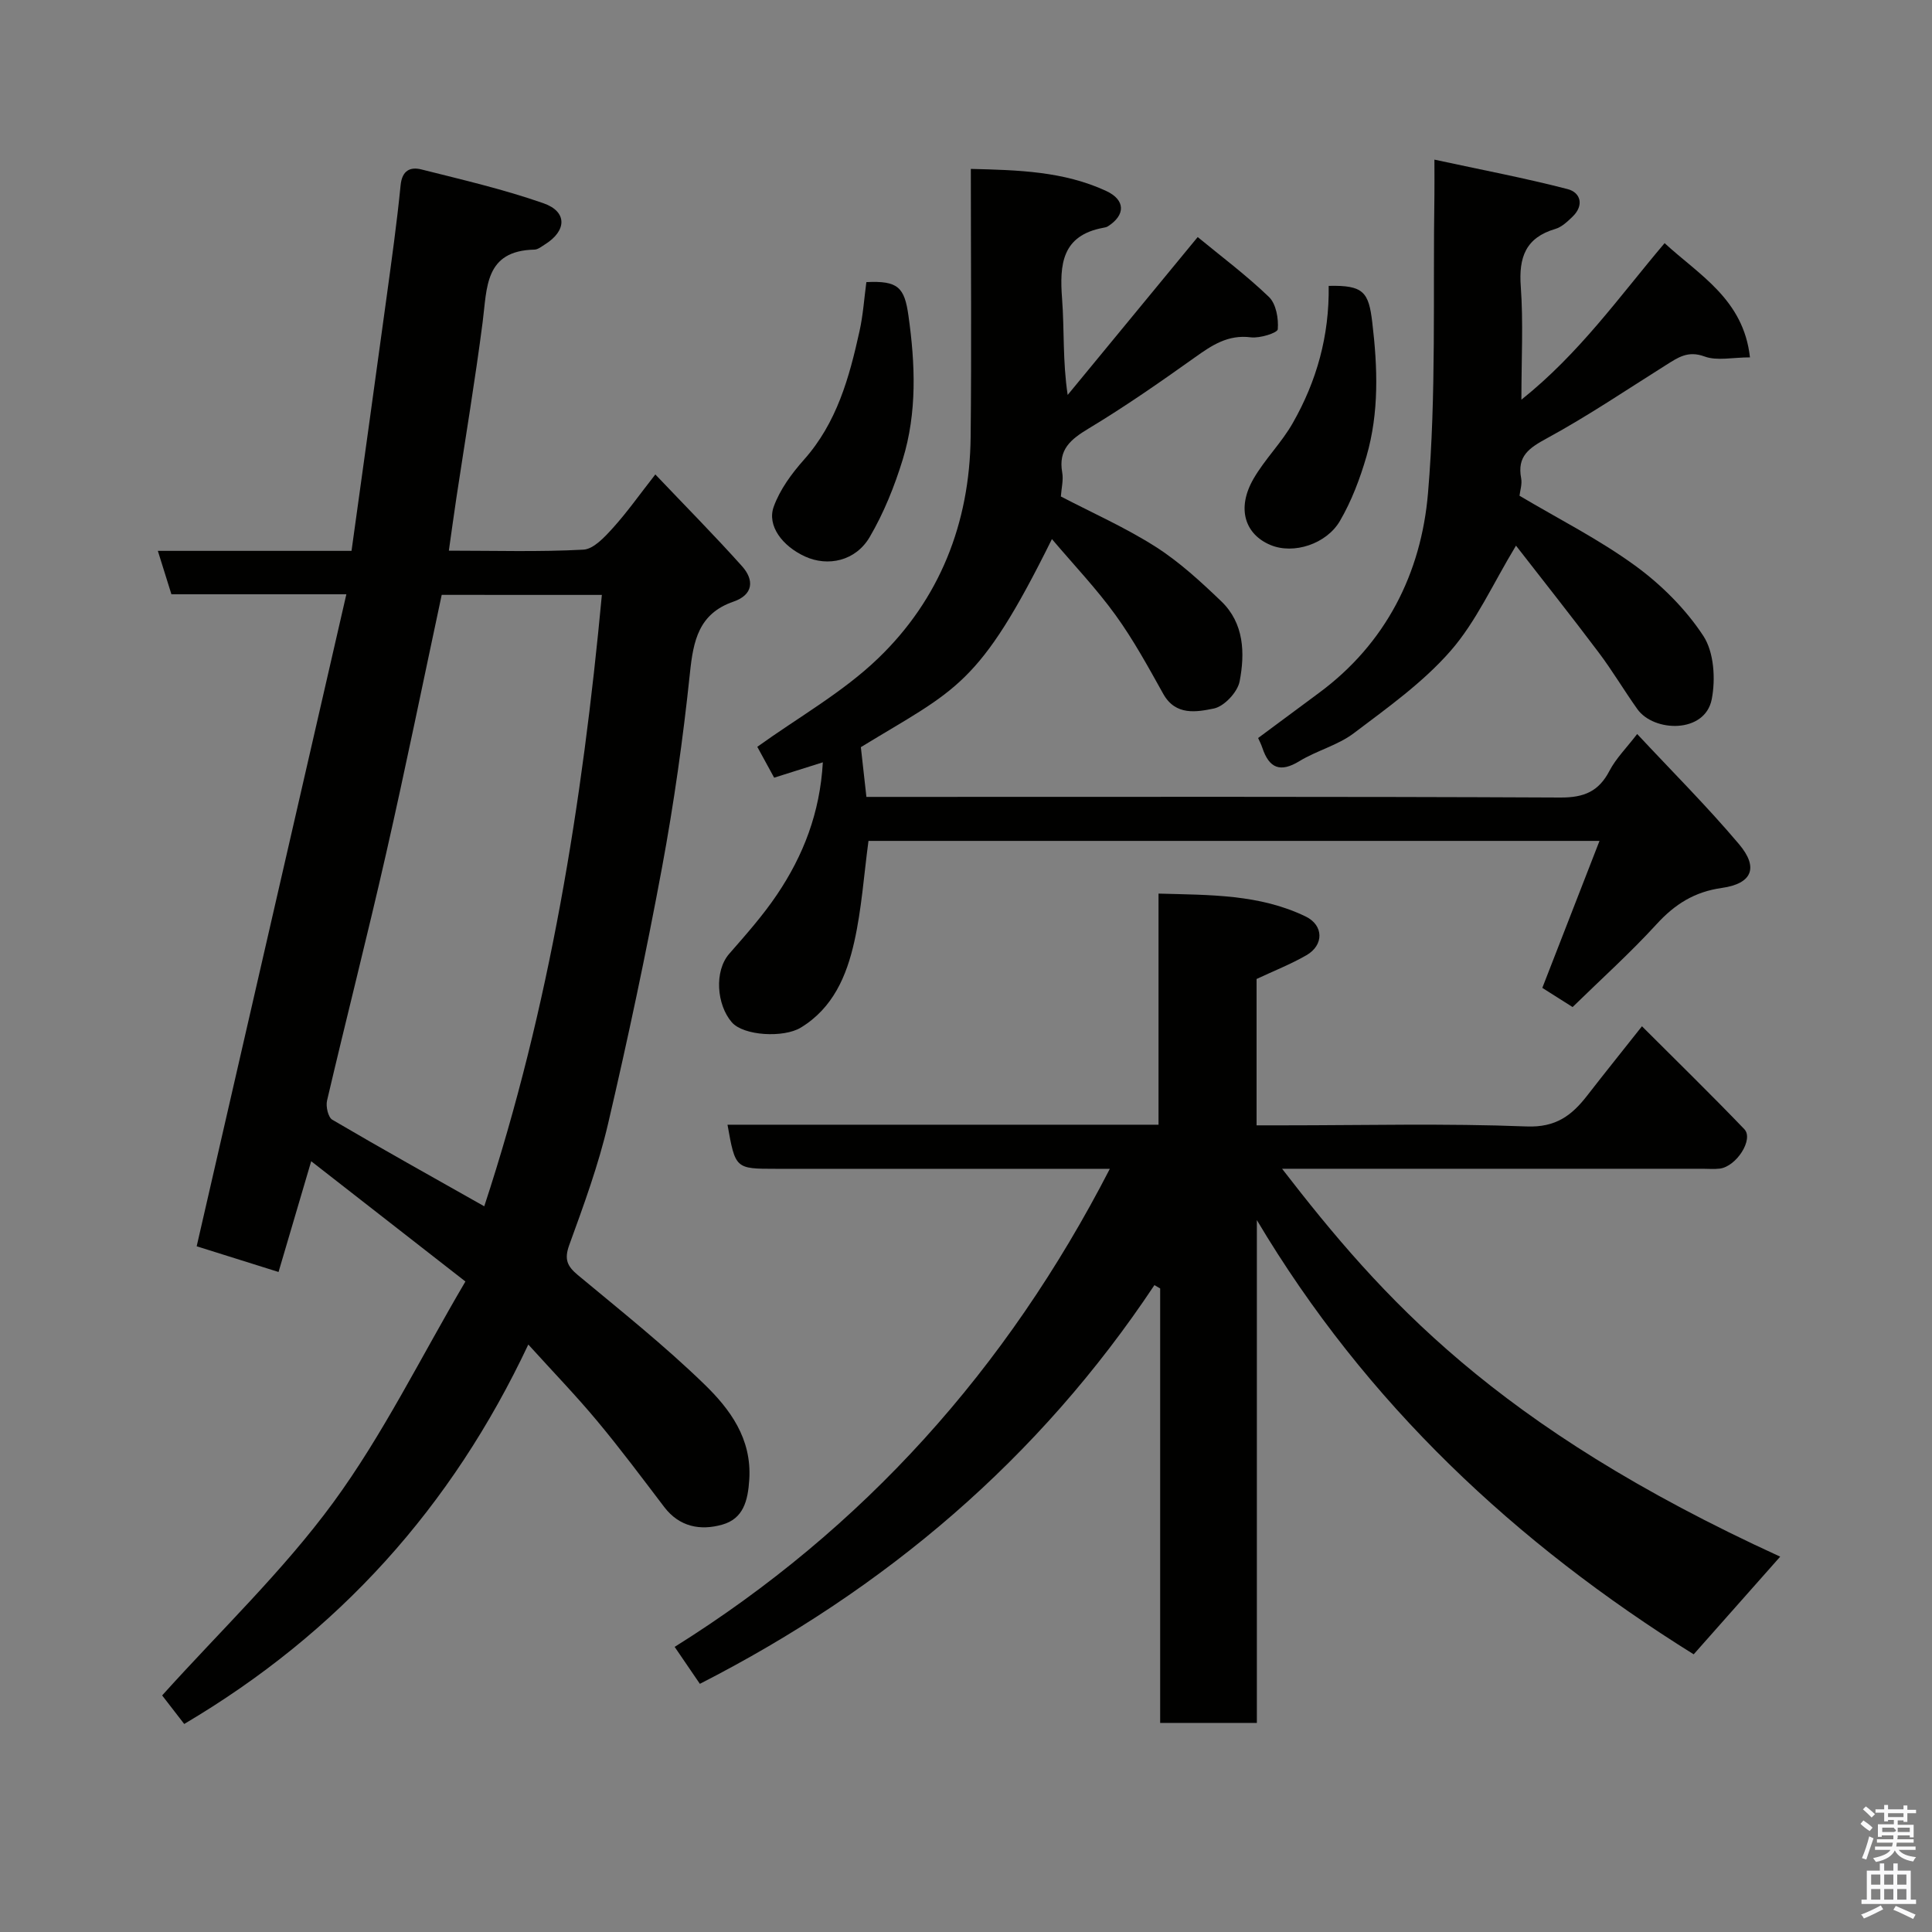 <svg enable-background="new 0 0 400 400" viewBox="0 0 400 400" xmlns="http://www.w3.org/2000/svg"><rect x="0" y="0" width="400" height="400" fill="#808080" stroke="none"/><path d="m385.2 377.6.6-.7c.6.4 1.3.9 1.9 1.5l-.6.7c-.8-.5-1.4-1-1.9-1.5zm.3 7.1c.6-1.4 1.1-2.9 1.5-4.5.3.1.6.3.9.4-.5 1.4-1 2.9-1.5 4.4zm.2-10.1.6-.6c.7.5 1.3 1.1 1.9 1.6l-.7.7c-.6-.6-1.2-1.2-1.8-1.7zm8.4-.8h.8v.9h1.8v.7h-1.8v1.8h-.8v-.3h-1.2v.9h3.3v2.6h-.8v-.4h-2.5c0 .3 0 .6-.1.8h3.4v.7h-3.5c0 .3-.1.6-.1.8h4v.7h-3.5c.7.9 1.9 1.3 3.6 1.5-.2.2-.4.5-.6.9-1.9-.3-3.2-1.1-3.8-2.3-.5 1.1-1.8 2-3.9 2.4-.2-.3-.4-.5-.6-.8 1.9-.4 3.1-.9 3.6-1.7h-3.2v-.7h3.5c.1-.2.1-.5.2-.8h-3.3v-.7h3.4c0-.2 0-.5 0-.8h-2.4v.3h-.8v-2.6h3.3v-.9h-1.2v.3h-.8v-1.8h-1.8v-.7h1.8v-.9h.8v.9h3.2zm-4.4 5.5h2.4c1-.3 0-.6 0-.9h-2.4zm1.2-3.1h3.2v-.8h-3.2zm4.4 2.2h-2.4v.9h2.5v-.9z" fill="#fafafb"/><path d="m389.2 385.8h.9v1.5h1.9v-1.5h.9v1.5h2.7v6h1.1v.9h-11.3v-.9h1.1v-6h2.7zm.2 8.7.5.8c-1.2.6-2.5 1.3-4 1.9-.2-.3-.3-.6-.6-.8 1.6-.6 3-1.3 4.1-1.9zm-2-4.3h1.9v-2.1h-1.9zm0 3.1h1.9v-2.2h-1.9zm2.7-3.1h1.9v-2.1h-1.9zm0 3.1h1.9v-2.2h-1.9zm2.4 1.3c1.4.6 2.7 1.2 4.1 1.8l-.5.9c-1.5-.7-2.8-1.4-4.1-1.9zm2.2-6.5h-1.9v2.1h1.9zm-1.9 5.2h1.9v-2.2h-1.9z" fill="#fafafb"/><g fill="#010100"><path d="m38.14 356.93c-1.82-2.36-3.51-4.54-4.57-5.91 12.08-13.42 25-25.73 35.39-39.89 10.34-14.11 18.14-30.08 27.4-45.81-11.07-8.63-21.18-16.52-31.93-24.9-2.39 8.1-4.51 15.3-6.76 22.93-6.2-1.95-11.99-3.76-16.95-5.32 10.41-45.33 20.64-89.89 30.99-134.99-12.8 0-24.43 0-36.22 0-.92-2.95-1.78-5.68-2.81-8.99h40.1c2.45-17.71 4.87-35.01 7.23-52.31 1.06-7.78 2.16-15.57 2.93-23.38.3-3.08 2-3.86 4.31-3.28 8.49 2.14 17.05 4.12 25.29 7.01 4.96 1.74 4.8 5.7.29 8.51-.69.43-1.44 1.06-2.18 1.08-10.33.22-9.8 7.9-10.72 14.98-1.57 12.15-3.6 24.24-5.43 36.35-.53 3.5-1 7.01-1.57 11 9.6 0 18.75.28 27.85-.21 2.11-.11 4.38-2.58 6.06-4.43 2.96-3.26 5.51-6.89 8.84-11.14 6.27 6.6 12.28 12.66 17.96 19.01 2.53 2.83 2.36 5.89-1.78 7.32-7.2 2.48-8.32 8.08-9.02 14.81-1.41 13.48-3.31 26.94-5.78 40.26-3.3 17.76-7.06 35.45-11.17 53.05-1.99 8.53-5.03 16.83-8.03 25.08-1.07 2.95-.45 4.37 1.78 6.23 8.85 7.36 17.88 14.55 26.13 22.55 5.35 5.18 9.9 11.28 9.36 19.78-.28 4.41-1.23 8.11-5.6 9.34-4.49 1.27-8.85.5-12.01-3.65-4.56-5.99-9.06-12.03-13.88-17.81-4.33-5.2-9.05-10.08-14.26-15.83-15.88 33.71-39.29 59.68-71.24 78.56zm53.31-233.77c-3.83 17.91-7.46 35.74-11.49 53.47-3.89 17.12-8.25 34.14-12.25 51.24-.28 1.21.22 3.45 1.09 3.96 10.3 6.05 20.74 11.86 31.46 17.92 13.59-41.32 20.33-83.6 24.35-126.58-11.14-.01-22.08-.01-33.16-.01z"/><path d="m144.9 348.62c-1.49-2.18-3.13-4.59-5.22-7.65 39.1-24.47 68.75-57.5 90.1-98.98-2.52 0-4.59 0-6.66 0-20.83 0-41.65 0-62.48 0-8.39 0-8.39 0-10.02-9.13h89.24c0-15.93 0-31.53 0-47.85 10.64.3 20.89.11 30.46 4.74 3.73 1.8 3.83 5.91.16 8.02-3.23 1.86-6.74 3.24-10.32 4.92v30.3h5.44c16.83 0 33.67-.43 50.47.23 6.08.24 9.37-2.3 12.57-6.43 3.6-4.64 7.28-9.21 11.31-14.31 7.21 7.21 14.32 14.14 21.19 21.3 2 2.09-1.64 7.76-5.1 8.17-1.15.14-2.33.03-3.5.03-27.32 0-54.65 0-81.97 0-1.61 0-3.22 0-5.13 0 20.62 26.66 44.01 53.25 103.13 80.31-5.96 6.73-11.9 13.43-17.91 20.22-36.82-22.96-67.83-51.9-90.44-89.9v104.1c-6.9 0-13.17 0-20.02 0 0-29.92 0-59.93 0-89.95-.4-.23-.79-.46-1.19-.69-23.9 35.95-55.63 62.89-94.11 82.55z"/><path d="m338.96 151.97c7.17 7.69 14.46 14.96 21.08 22.8 4.11 4.86 2.73 8.18-3.56 9.07-5.67.8-9.72 3.37-13.5 7.5-5.46 5.97-11.5 11.4-17.39 17.16-2.57-1.63-4.59-2.9-6.27-3.97 3.98-10.23 7.83-20.14 11.84-30.43-51.14 0-101.28 0-151.35 0-.95 7.05-1.41 14.08-2.94 20.88-1.58 7.04-4.38 13.71-11.08 17.78-3.54 2.15-11.84 1.71-14.28-1.11-3.14-3.63-3.67-10.59-.53-14.18 3.45-3.95 6.97-7.91 9.89-12.25 5.43-8.05 8.9-16.92 9.49-27.39-3.3 1.04-6.45 2.03-10.08 3.18-1.32-2.42-2.71-4.95-3.49-6.39 8.56-6.16 17.71-11.28 25.02-18.32 12.75-12.26 18.95-28 19.15-45.79.2-18.3.04-36.6.04-55.54 9.82.24 19.22.49 28.03 4.57 3.99 1.85 4.04 4.98.33 7.33-.27.17-.62.23-.94.29-8.57 1.59-9.07 7.57-8.53 14.68.49 6.41.1 12.89 1.16 19.93 8.77-10.66 17.55-21.31 26.92-32.69 4.73 3.9 10.03 7.86 14.76 12.41 1.48 1.43 2 4.47 1.82 6.68-.06.75-3.72 1.91-5.58 1.67-4.73-.6-8.04 1.63-11.59 4.16-7.17 5.11-14.42 10.16-21.96 14.7-3.73 2.25-6.35 4.34-5.5 9.12.28 1.55-.16 3.23-.28 4.97 6.46 3.37 13.32 6.41 19.58 10.39 4.95 3.15 9.37 7.23 13.63 11.31 4.74 4.55 4.93 10.73 3.8 16.59-.43 2.22-3.19 5.17-5.33 5.61-3.55.72-7.92 1.56-10.48-3.03-3.1-5.55-6.17-11.19-9.89-16.33-3.93-5.44-8.6-10.34-13.16-15.72-15.19 30.69-19.7 30.95-39.56 43.08.36 3.26.72 6.48 1.15 10.3h5.75c45.98 0 91.97-.09 137.95.13 4.87.02 7.93-1.25 10.16-5.56 1.35-2.57 3.51-4.71 5.72-7.59z"/><path d="m260.48 152.8c4.17-3.09 8.34-6.2 12.53-9.29 13.96-10.28 21.24-24.9 22.64-41.38 1.74-20.47 1.01-41.16 1.33-61.75.03-1.97 0-3.94 0-7.33 9.65 2.09 18.69 3.8 27.57 6.1 2.72.7 3.46 3.37 1.03 5.71-1.05 1.01-2.24 2.15-3.57 2.54-6.15 1.81-7.59 5.88-7.15 11.91.54 7.4.13 14.88.13 23.44 12.07-9.64 20.27-21.34 29.65-32.41 7.09 6.56 16.35 11.61 17.67 23.65-3.6 0-6.83.77-9.42-.19-3.45-1.27-5.52.25-7.98 1.79-8.15 5.12-16.14 10.53-24.58 15.12-3.73 2.03-6.27 3.7-5.39 8.32.23 1.22-.23 2.56-.34 3.61 8.06 4.79 16.43 9.01 23.91 14.45 5.43 3.95 10.49 8.99 14.15 14.57 2.21 3.37 2.55 8.92 1.74 13.1-1.39 7.16-11.99 6.85-15.4 2.06-2.75-3.86-5.16-7.95-8.01-11.73-5.7-7.58-11.6-15.01-17.12-22.12-4.83 7.98-8.24 15.73-13.56 21.81-5.71 6.53-13.03 11.74-20.03 17.03-3.31 2.5-7.65 3.58-11.24 5.77-4 2.45-6.28 1.45-7.68-2.74-.26-.77-.64-1.51-.88-2.04z"/><path d="m179.37 58.41c6.56-.33 7.89 1.09 8.71 6.91 1.42 10.06 1.81 20.06-1.18 29.82-1.7 5.54-3.92 11.07-6.84 16.05-2.91 4.97-8.65 6.19-13.38 4.03-4.72-2.16-7.91-6.39-6.49-10.31 1.28-3.55 3.71-6.86 6.26-9.73 6.81-7.65 9.38-17.01 11.5-26.6.74-3.33.97-6.78 1.42-10.17z"/><path d="m275.09 59.19c7.21-.18 8.28 1.29 9.02 7.52 1.12 9.39 1.44 18.68-1.2 27.79-1.34 4.61-3.09 9.24-5.5 13.37-2.76 4.73-9.57 7-14.41 4.95-5.21-2.2-7.04-7.52-3.47-13.7 2.35-4.07 5.84-7.49 8.15-11.58 4.91-8.63 7.56-17.98 7.41-28.35z"/></g></svg>